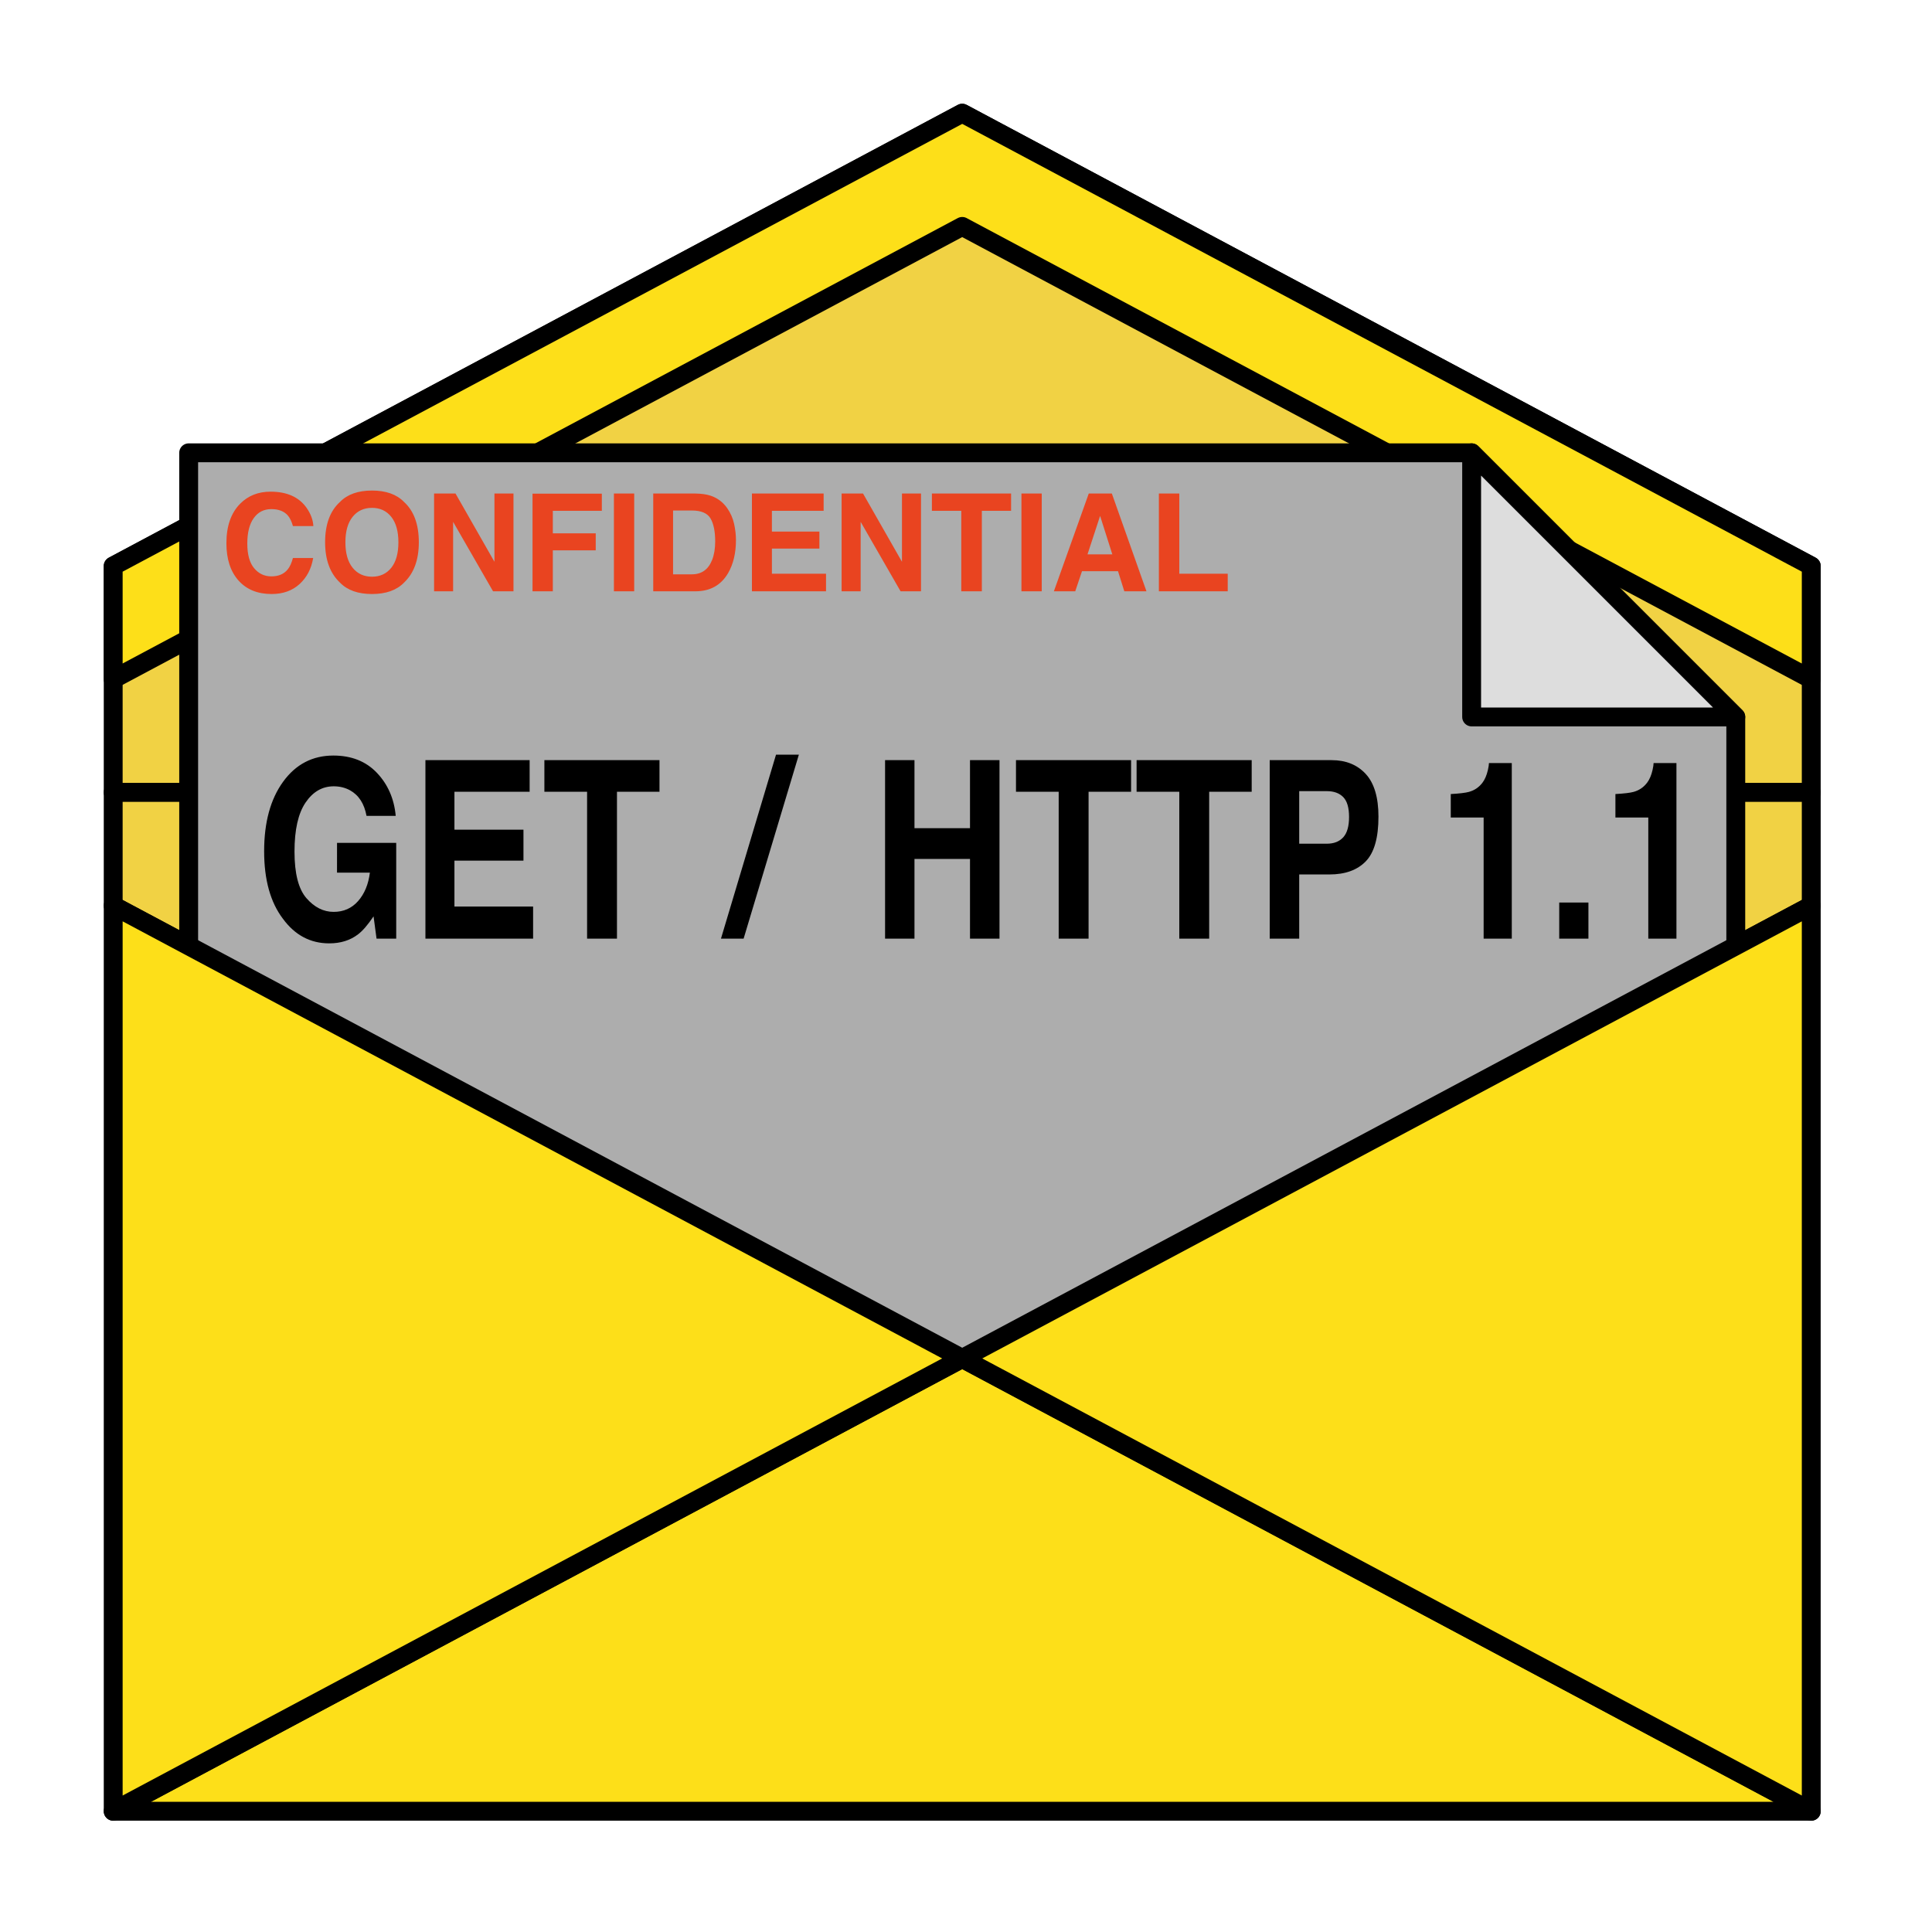 <svg xmlns="http://www.w3.org/2000/svg" xml:space="preserve" stroke-miterlimit="10" style="fill-rule:nonzero;clip-rule:evenodd;stroke-linecap:round;stroke-linejoin:round" viewBox="0 0 1024 1024"><g stroke="#000" stroke-linecap="butt" stroke-width="10"><path fill="#f1d244" d="M60 420h900V300L510 60 60 300v120Z"/><path fill="#fddf19" d="M60 360v-60L510 60l450 240v60L510 120 60 360Z"/></g><path fill="#f1d244" stroke="#000" stroke-linecap="butt" stroke-width="10" d="m60 480 450 240 450-240v-60H60v60Z"/><path fill="#adadad" stroke="#000" stroke-linecap="butt" stroke-width="10" d="M100 240v660h820V380L780 240H100Z"/><path fill="#ddd" stroke="#000" stroke-linecap="butt" stroke-width="10" d="M780 240v140h140L780 240Z"/><g fill="#fddf19" stroke="#000" stroke-linecap="butt" stroke-width="10"><path d="m60 960 450-240 450 240H60Z"/><path d="m510 720 450-240v480L510 720ZM60 480l450 240L60 960V480Z"/></g><path d="M189.818 495.186c-4.156 3.209-9.265 4.814-15.329 4.814-9.98 0-18.155-4.343-24.525-13.029-6.643-8.728-9.964-20.666-9.964-35.812 0-15.318 3.355-27.598 10.066-36.84 6.71-9.242 15.584-13.863 26.621-13.863 9.571 0 17.261 3.049 23.069 9.146 5.808 6.097 9.138 13.702 9.989 22.816h-15.482c-1.192-6.461-4.104-10.975-8.737-13.542-2.589-1.412-5.467-2.118-8.635-2.118-6.063 0-11.045 2.877-14.945 8.632-3.901 5.755-5.851 14.409-5.851 25.961 0 11.638 2.112 19.875 6.336 24.71 4.224 4.835 9.027 7.252 14.409 7.252 5.28 0 9.606-1.915 12.978-5.744 3.372-3.83 5.45-8.846 6.234-15.05h-17.424V446.73h31.373v50.767h-10.424l-1.584-11.809c-3.031 4.492-5.756 7.659-8.175 9.498Zm87.629-39.021h-36.584v24.324h41.694v17.008h-57.074v-94.602h55.234v16.751h-39.854v20.088h36.584v16.431Zm72.096-53.27v16.751H327.01v77.851h-15.84v-77.851h-22.635v-16.751h61.008Zm32.585 94.595L411.303 400h12.11l-29.278 97.49h-12.007Zm131.994.007v-42.231h-29.431v42.231h-15.585v-94.602h15.585v36.069h29.431v-36.069h15.635v94.602h-15.635Zm85.38-94.602v16.751h-22.533v77.851h-15.84v-77.851h-22.635v-16.751h61.008Zm63.921 0v16.751H640.89v77.851h-15.84v-77.851h-22.635v-16.751h61.008Zm41.183 60.586h-15.993v34.016h-15.635v-94.602h32.803c7.562 0 13.591 2.439 18.088 7.316 4.496 4.878 6.744 12.43 6.744 22.656 0 11.168-2.248 19.062-6.744 23.683-4.497 4.621-10.918 6.931-19.263 6.931Zm7.357-19.703c2.044-2.268 3.066-5.862 3.066-10.783 0-4.92-1.03-8.429-3.091-10.525-2.061-2.097-4.948-3.145-8.661-3.145h-14.664v27.854h14.664c3.713 0 6.609-1.133 8.686-3.401Zm89.315 53.719h-14.919v-64.181h-17.424v-12.451c4.599-.256 7.818-.641 9.657-1.155 2.93-.813 5.314-2.439 7.153-4.878 1.261-1.668 2.215-3.893 2.862-6.674.374-1.669.562-2.91.562-3.723h12.109v93.062Zm25.139-19.126h15.482v19.126h-15.482v-19.126Zm62.133 19.126h-14.92v-64.181h-17.424v-12.451c4.599-.256 7.818-.641 9.657-1.155 2.93-.813 5.314-2.439 7.154-4.878 1.26-1.668 2.214-3.893 2.861-6.674.375-1.669.562-2.91.562-3.723h12.11v93.062Z"/><path fill="#e94420" d="M158.812 309.535c-3.867 3.539-8.812 5.309-14.835 5.309-7.454 0-13.313-2.391-17.579-7.172-4.265-4.805-6.398-11.391-6.398-19.758 0-9.047 2.426-16.019 7.277-20.918 4.219-4.266 9.586-6.398 16.102-6.398 8.719 0 15.094 2.859 19.125 8.578 2.226 3.211 3.422 6.433 3.586 9.668h-10.828c-.703-2.485-1.606-4.36-2.707-5.625-1.969-2.25-4.887-3.375-8.754-3.375-3.938 0-7.043 1.588-9.317 4.763-2.273 3.176-3.41 7.67-3.41 13.483 0 5.812 1.201 10.166 3.604 13.06 2.402 2.895 5.455 4.342 9.158 4.342 3.797 0 6.691-1.242 8.684-3.726 1.101-1.336 2.015-3.34 2.742-6.012h10.722c-.937 5.648-3.328 10.242-7.172 13.781Zm38.356 5.309c-7.406 0-13.066-2.016-16.98-6.047-5.251-4.945-7.876-12.07-7.876-21.375 0-9.492 2.625-16.617 7.876-21.375 3.914-4.031 9.574-6.047 16.98-6.047 7.406 0 13.066 2.016 16.98 6.047 5.227 4.758 7.84 11.883 7.84 21.375 0 9.305-2.613 16.43-7.84 21.375-3.914 4.031-9.574 6.047-16.98 6.047Zm10.23-13.922c2.508-3.164 3.762-7.664 3.762-13.5 0-5.813-1.26-10.307-3.779-13.483-2.52-3.175-5.924-4.763-10.213-4.763-4.289 0-7.711 1.582-10.266 4.746-2.554 3.164-3.832 7.664-3.832 13.5s1.278 10.336 3.832 13.5c2.555 3.164 5.977 4.746 10.266 4.746s7.699-1.582 10.23-4.746Zm64.758 12.48h-10.828l-21.164-36.808v36.808h-10.09v-51.82h11.356l20.636 36.176v-36.176h10.09v51.82Zm46.828-42.644h-25.98v11.918h22.746v9h-22.746v21.726h-10.758v-51.75h36.738v9.106Zm6.399-9.176h10.758v51.82h-10.758v-51.82Zm43.172 51.82H346.23v-51.82h22.325c3.211.047 5.882.422 8.015 1.125 3.633 1.195 6.575 3.387 8.825 6.574 1.804 2.578 3.035 5.367 3.691 8.367.656 3 .984 5.86.984 8.579 0 6.89-1.382 12.726-4.148 17.507-3.75 6.446-9.539 9.668-17.367 9.668Zm8.05-38.601c-1.664-2.813-4.957-4.219-9.878-4.219h-9.985v33.82h9.985c5.109 0 8.671-2.519 10.687-7.558 1.102-2.766 1.652-6.059 1.652-9.879 0-5.274-.82-9.328-2.461-12.164Zm57.692 15.961h-25.172v13.324h28.687v9.316h-39.269v-51.82h38.004v9.176h-27.422v11.004h25.172v9Zm53.859 22.64h-10.828l-21.164-36.808v36.808h-10.09v-51.82h11.356l20.636 36.176v-36.176h10.09v51.82Zm47.742-51.82v9.176h-15.503v42.644h-10.899v-42.644h-15.574v-9.176h41.976Zm5.485 0h10.758v51.82h-10.758v-51.82Zm51.187 41.168h-19.09l-3.585 10.652h-11.321l18.492-51.82h12.235l18.351 51.82H595.91l-3.34-10.652Zm-3.023-8.93-6.469-20.39-6.68 20.39h13.149Zm24.68-32.238h10.828v42.504h25.664v9.316h-36.492v-51.82Z"/></svg>